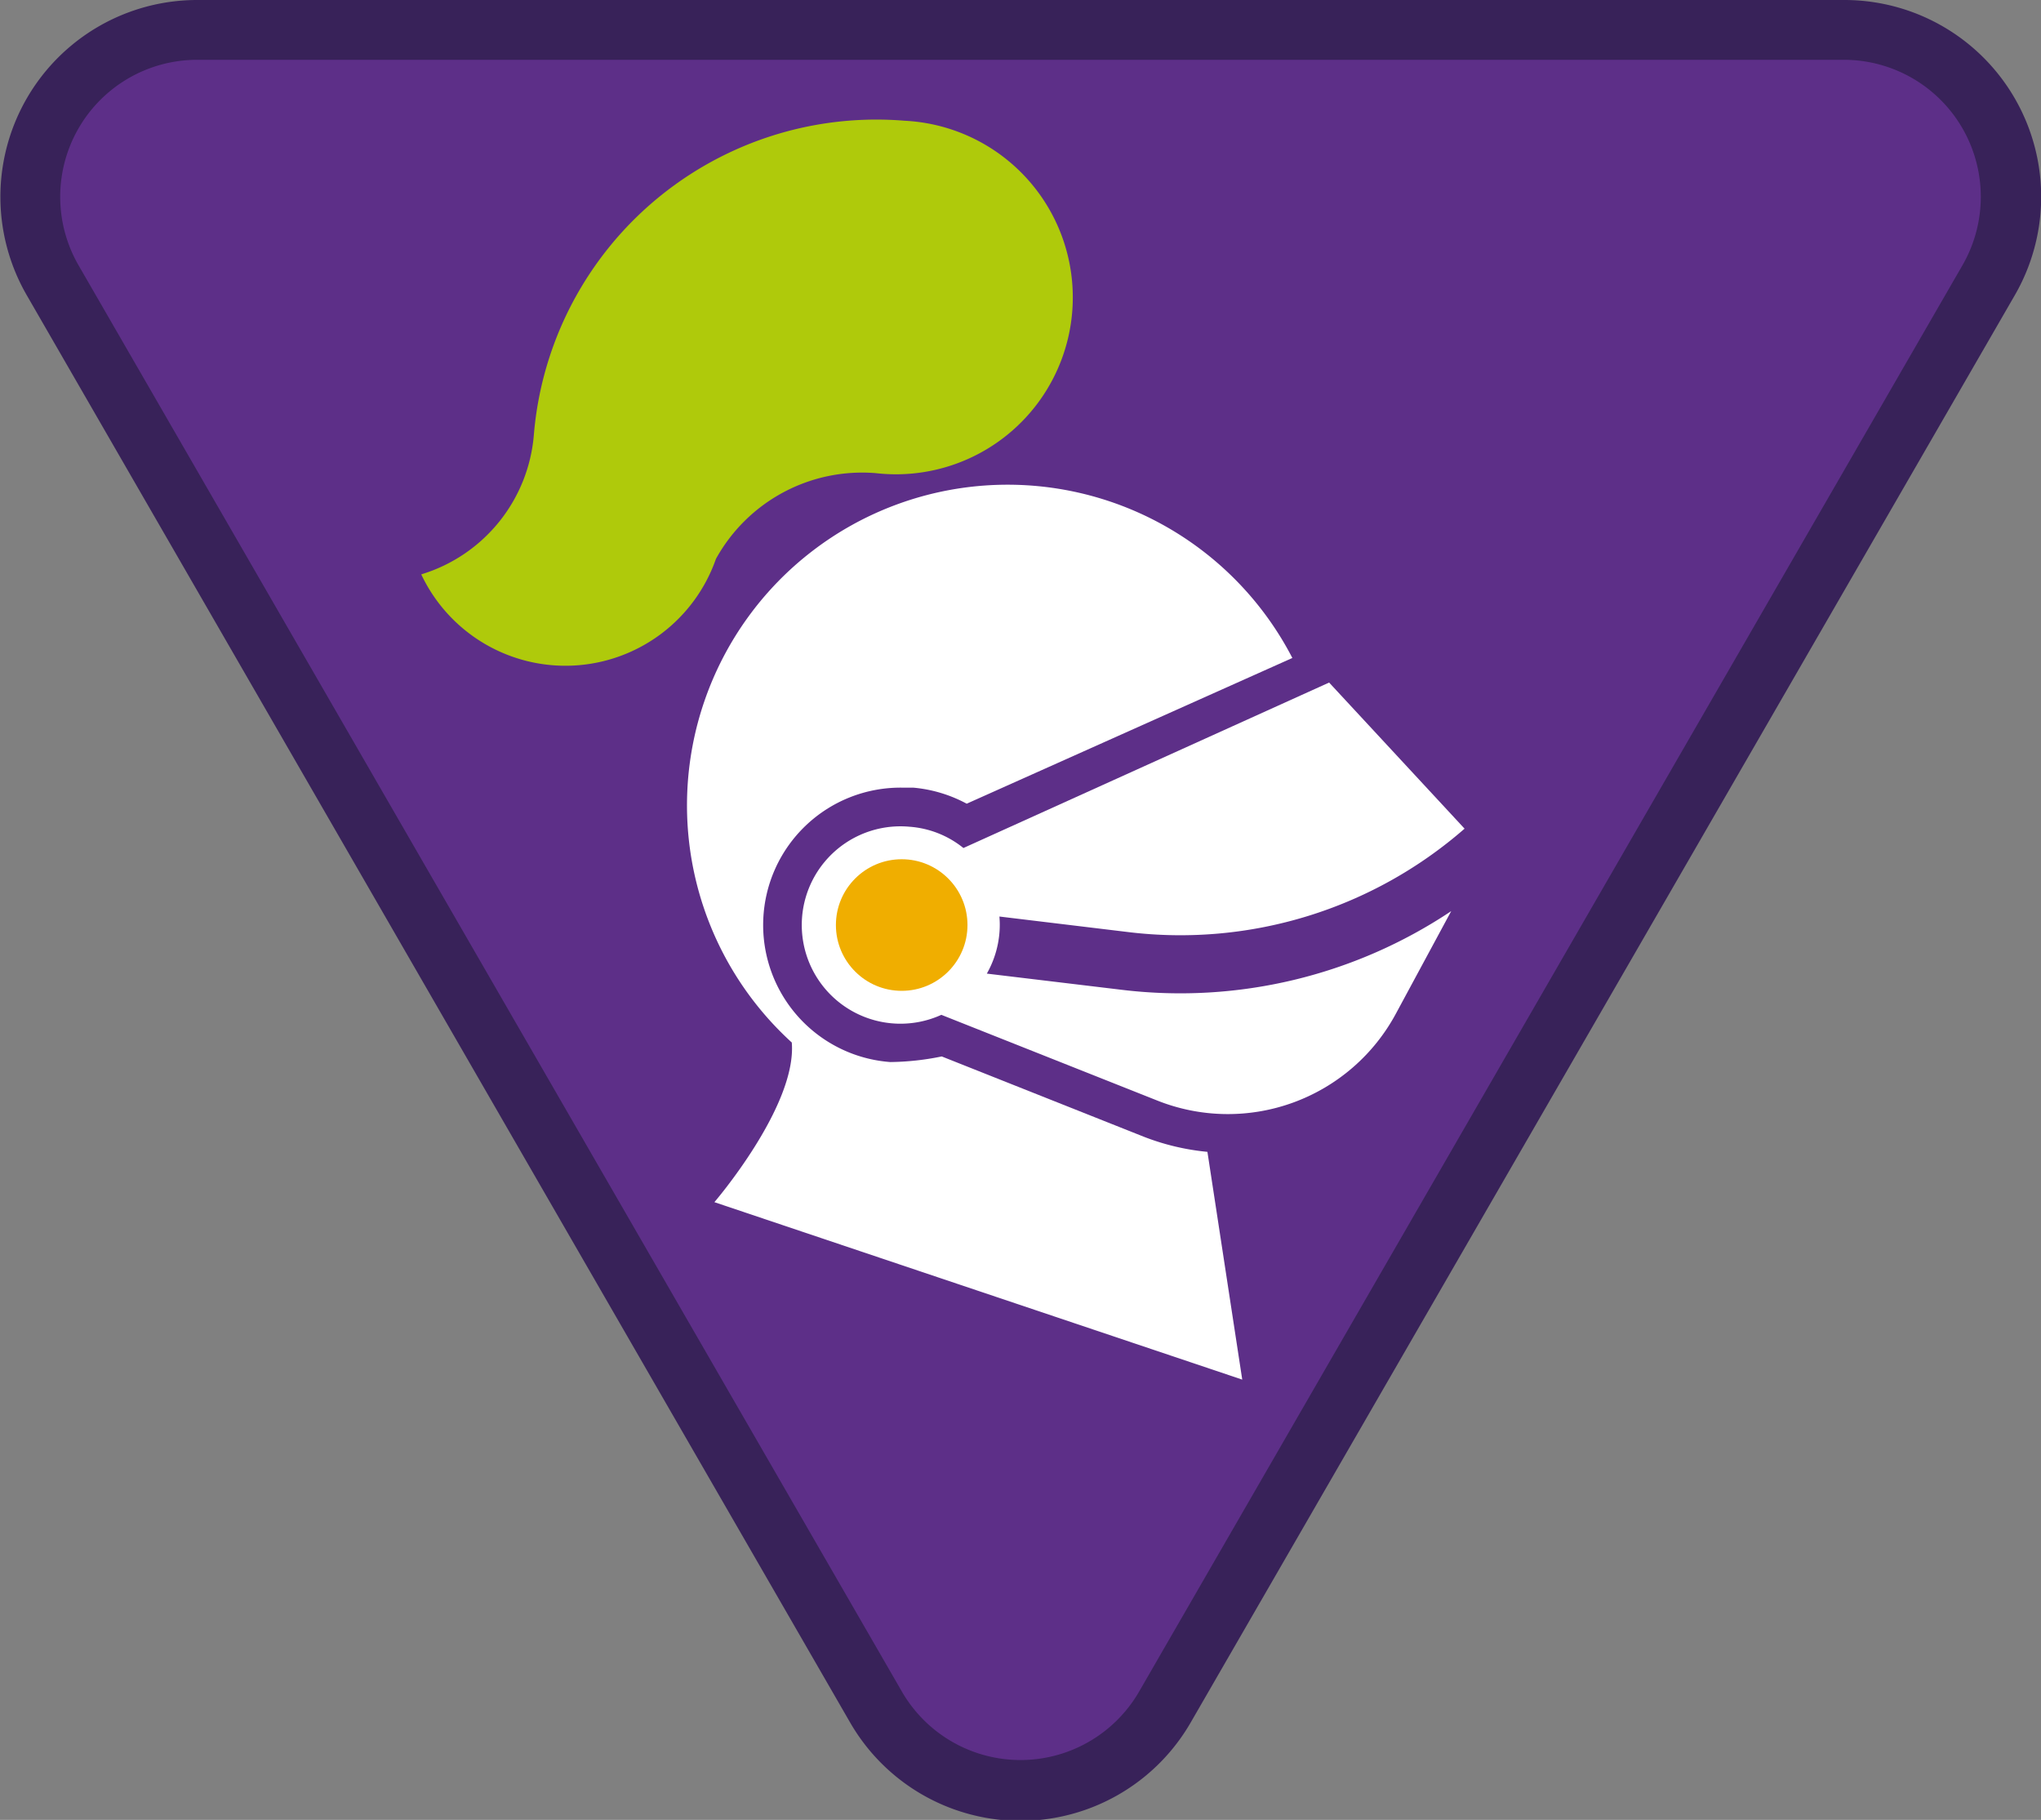 <svg id="Warstwa_1" data-name="Warstwa 1" xmlns="http://www.w3.org/2000/svg" viewBox="0 0 105.48 94.04"><rect x="0" y="0" width="105.48" height="94.04" fill="#808080" stroke="none"/><defs><style>.cls-1{fill:#5d2f88;}.cls-2{fill:#382259;}.cls-3{fill:#afca0b;}.cls-4{fill:#fff;}.cls-5{fill:#f0ae00;}</style></defs><title>tropy-zuchowe-znaczki-popr-krz</title><path class="cls-1" d="M52.74,92.49a8.54,8.54,0,0,1-7.47-4.31L2.72,14.48A8.63,8.63,0,0,1,10.19,1.54h85.1a8.63,8.63,0,0,1,7.47,12.94L60.21,88.18a8.54,8.54,0,0,1-7.47,4.31"/><path class="cls-2" d="M95.29,3.09a7.08,7.08,0,0,1,6.13,10.62L58.87,87.41a7.08,7.08,0,0,1-12.26,0L4.06,13.71A7.08,7.08,0,0,1,10.19,3.09h85.1m0-3.09H10.19A10.17,10.17,0,0,0,1.38,15.25L43.93,89a10.16,10.16,0,0,0,17.61,0l42.56-73.7A10.17,10.17,0,0,0,95.29,0"/><path class="cls-3" d="M46.76,6.24A17.76,17.76,0,0,0,27.59,22.47a8.24,8.24,0,0,1-5.82,7.21A8.24,8.24,0,0,0,37,28.88a8.63,8.63,0,0,1,8.27-4.43A9.14,9.14,0,1,0,46.76,6.24Z"/><path class="cls-4" d="M59.09,58.73,48.67,54.59a13.91,13.91,0,0,1-2.66.29,7.1,7.1,0,0,1,.58-14.18h0l.6,0a7.15,7.15,0,0,1,2.77.83L66.79,34A16.57,16.57,0,1,0,40.92,53.87c.27,3.28-4,8.25-4,8.25L64.2,71.29,62.4,59.52A12.21,12.21,0,0,1,59.09,58.73Z"/><path class="cls-4" d="M58,51.15l-7-.84a5.12,5.12,0,0,0,.65-2.09,4.93,4.93,0,0,0,0-.86l6.71.81a22.33,22.33,0,0,0,17.33-5.35l-7-7.55L49.79,43.82A5,5,0,0,0,47,42.72a5.1,5.1,0,1,0,1.65,9.72l11.16,4.43a9.86,9.86,0,0,0,12.33-4.49L75,47.08a25.2,25.2,0,0,1-17,4.07Z"/><circle class="cls-5" cx="46.6" cy="47.8" r="3.4"/></svg>